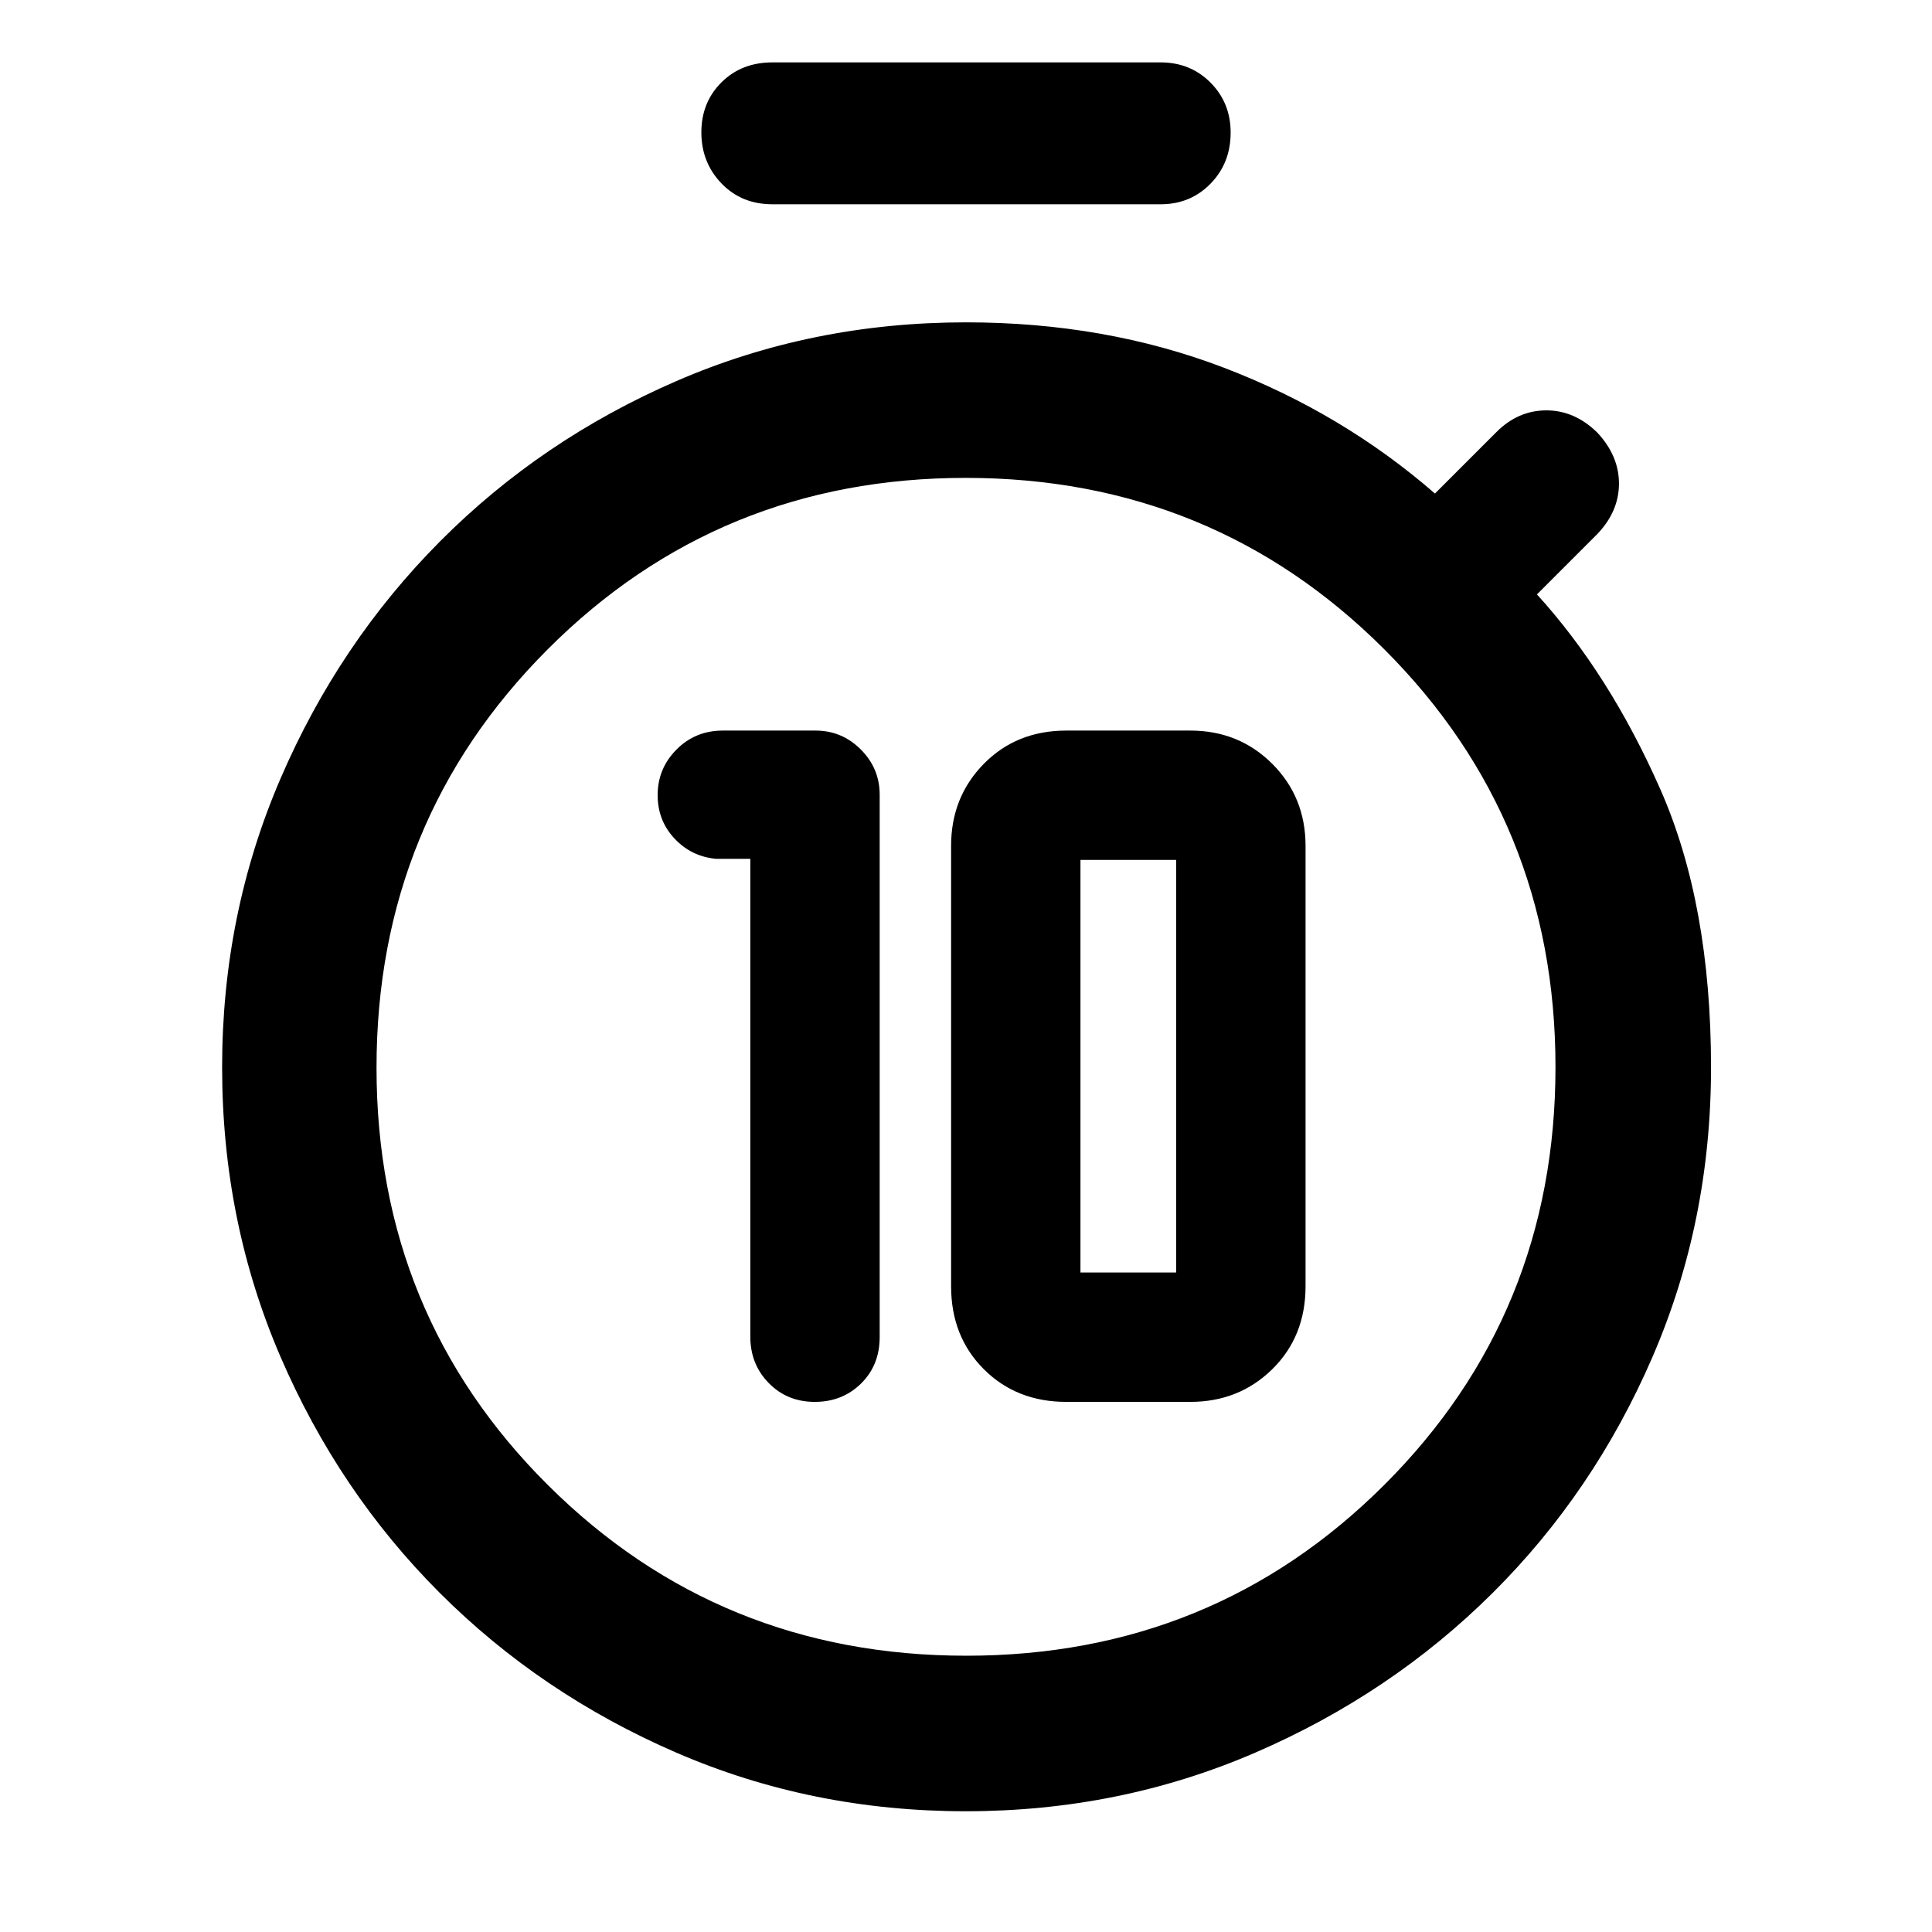 <svg xmlns="http://www.w3.org/2000/svg" height="48" viewBox="0 -960 960 960" width="48"><path d="M404.86-263.41q13.71 0 22.98-9.11t9.27-23.14v-269.43q0-13.11-9.39-22.5t-22.5-9.39h-46.05q-13.69 0-23.04 9.44t-9.35 22.63q0 12.65 8.38 21.58 8.37 8.94 20.62 10.07h17.05v237.46q0 13.69 9.16 23.04t22.87 9.35Zm124.99 0h61.61q24.19 0 40.73-16.25 16.53-16.25 16.53-41.25V-539.7q0-24.21-16.53-40.75-16.54-16.53-40.73-16.53h-61.61q-24.76 0-41.01 16.53-16.25 16.54-16.25 40.75v218.79q0 25 16.25 41.25t41.01 16.25Zm7.02-64.29v-205h47.56v205h-47.56Zm-56.73 190.42q122.66 0 207.72-84.91 85.05-84.91 85.05-207.58 0-122.66-85.19-207.72-85.19-85.05-207.86-85.05-122.66 0-207.72 85.19-85.05 85.19-85.05 207.86 0 122.66 85.19 207.44 85.19 84.77 207.86 84.77ZM480-428.63ZM383.79-858.5q-15.36 0-25.33-10.4-9.96-10.41-9.96-25.31 0-14.9 9.96-24.84 9.97-9.95 25.33-9.95h192.92q14.79 0 24.79 10.05t10 24.84q0 15.15-10 25.38-10 10.23-24.79 10.23H383.79ZM479.84-60q-76.55 0-143.83-29.14-67.29-29.15-117.51-79.37-50.21-50.22-79.17-117.43-28.96-67.21-28.96-143.74 0-76.11 29.03-143.48 29.03-67.37 79.28-117.86 50.24-50.5 117.46-79.65 67.21-29.16 143.86-29.16 69.13 0 128.04 22.5 58.92 22.5 104.98 62.57l30.57-30.57q10.76-10.76 24.8-10.76 14.05 0 25.31 11.05 10.76 11.54 10.76 25.33 0 13.8-10.76 25.06l-30 30q36.06 39.63 61.28 96.76t25.22 138.26q0 76.65-29.08 143.88-29.08 67.23-79.5 117.34T623.79-89.15Q556.39-60 479.84-60Z"/></svg>